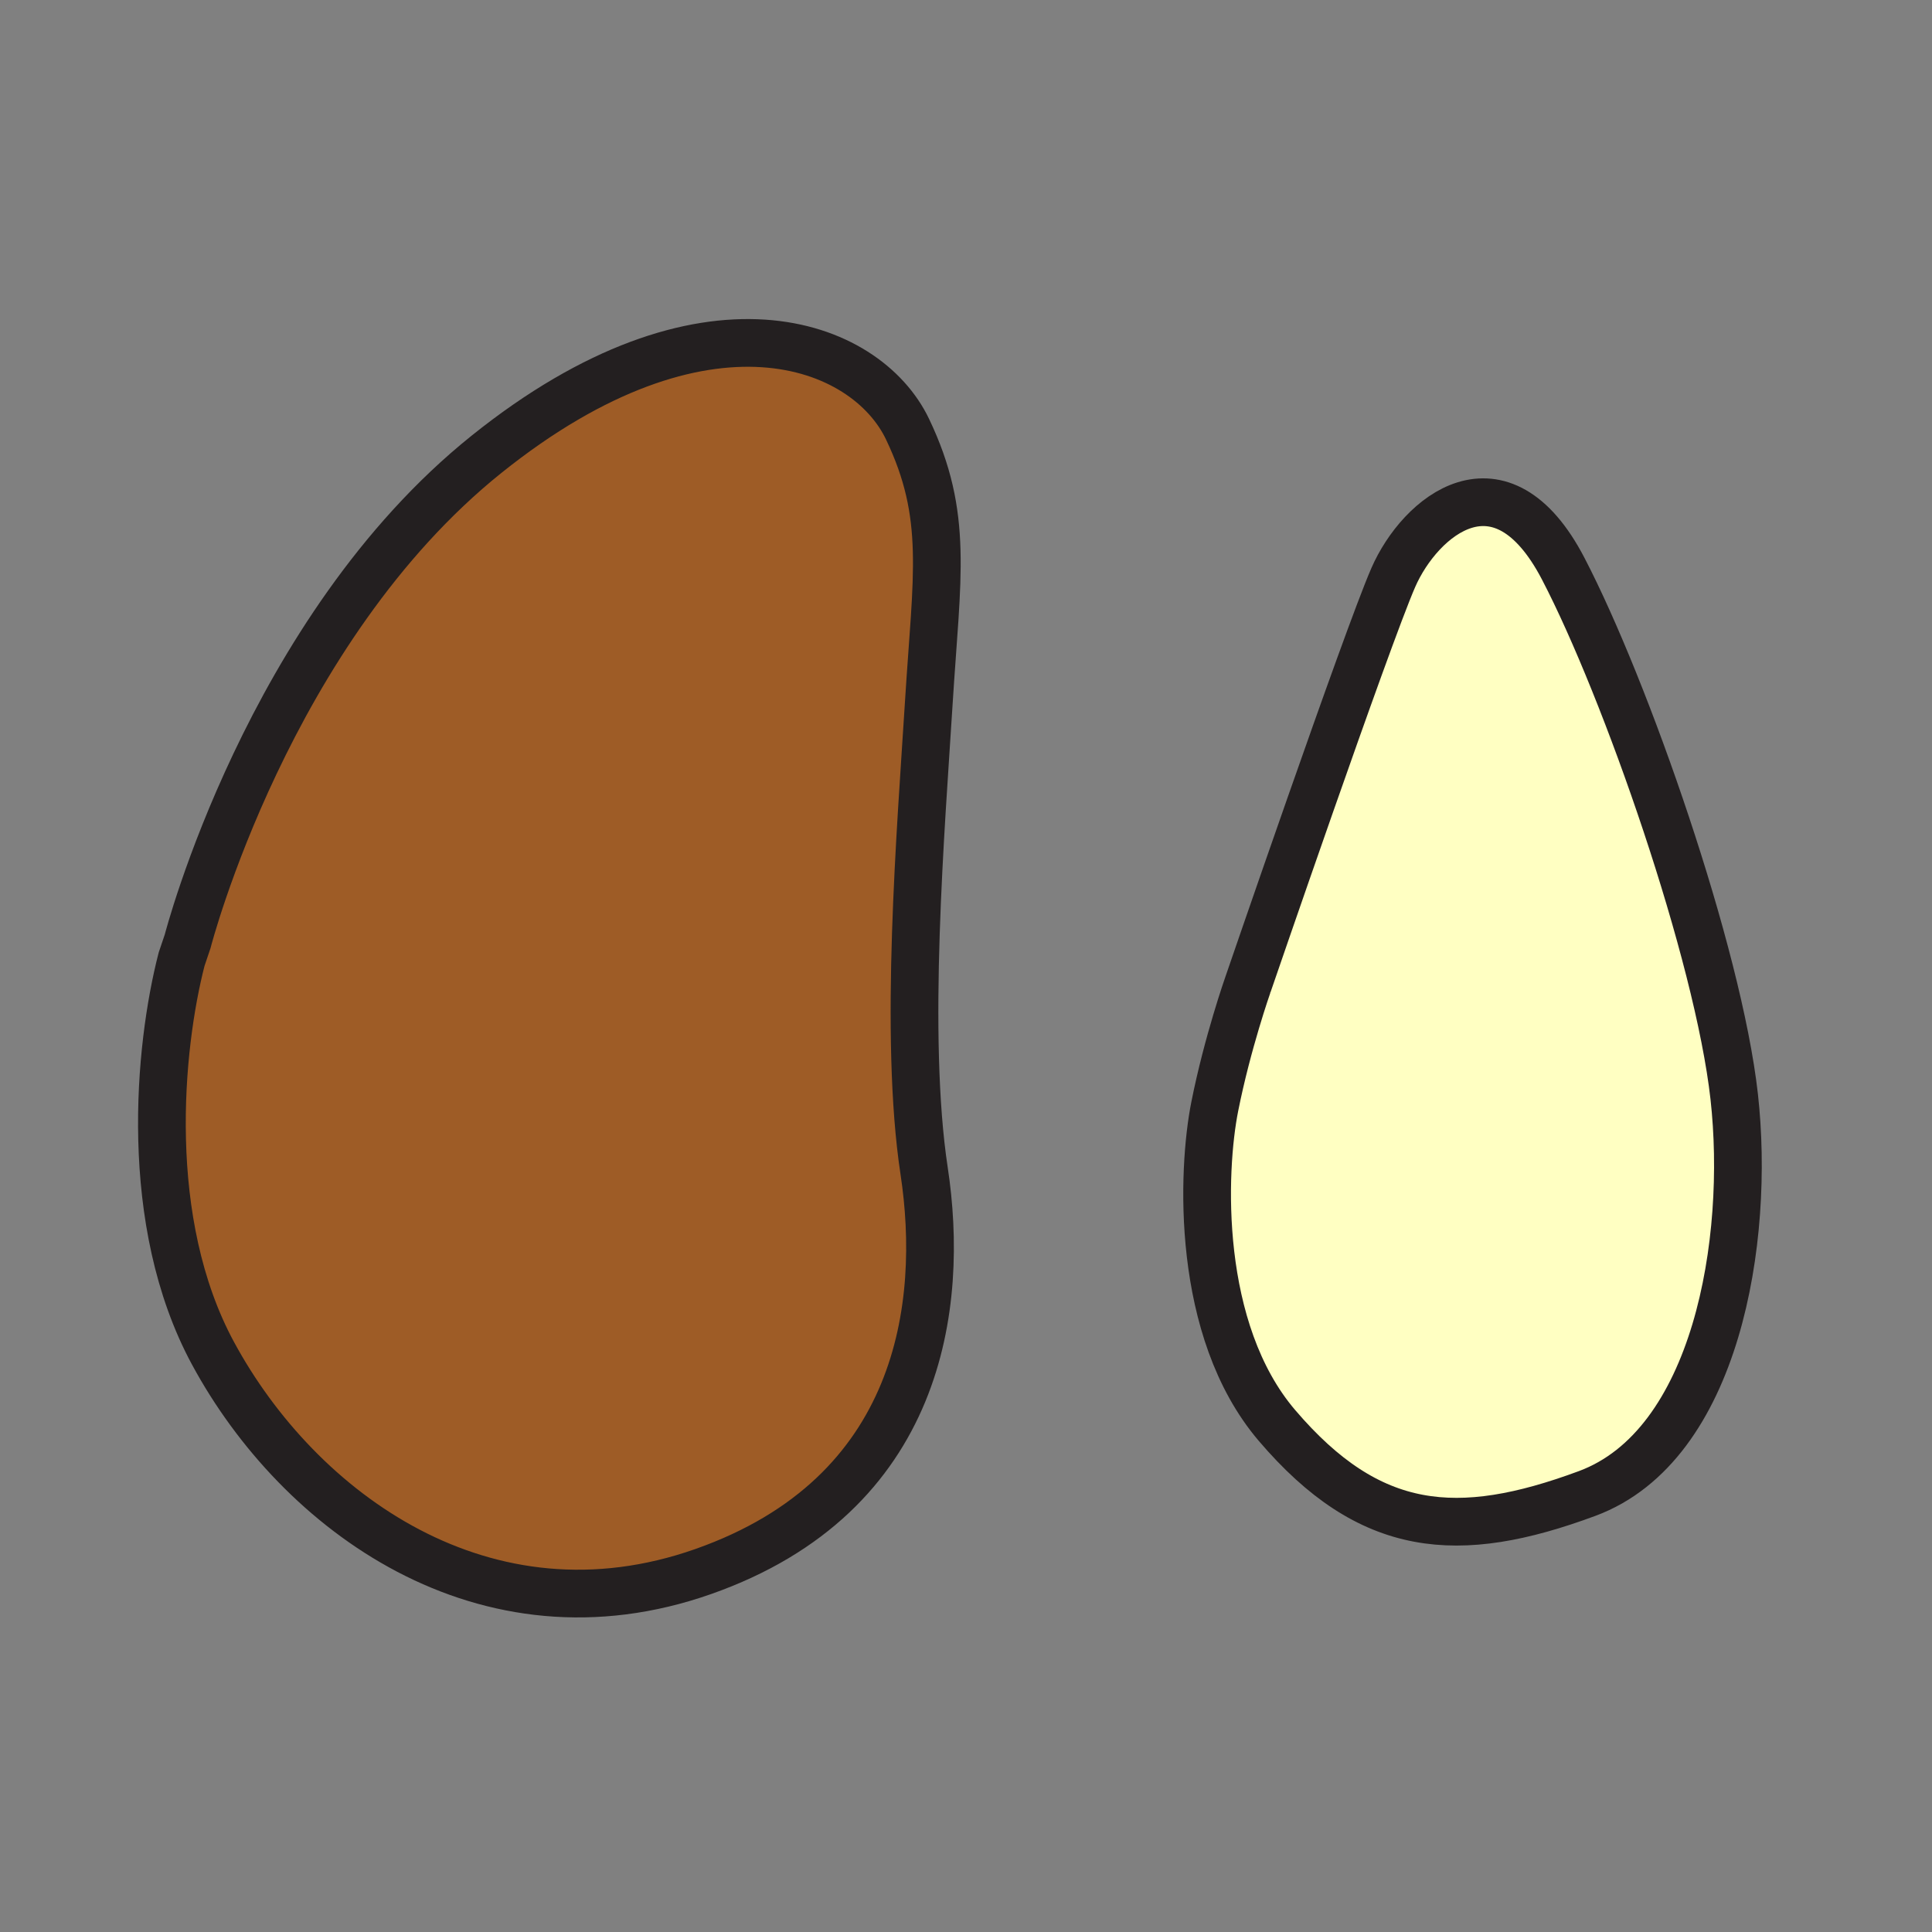 <svg height="850.394" viewBox="0 0 850.394 850.394" width="850.394" xmlns="http://www.w3.org/2000/svg"><rect x="0" y="0" width="850.394" height="850.394" fill="#808080" stroke="none"/><path d="m763.34 482.75c7.05 63.26-7.75 153.46-64.72 174.62-56.98 21.13-95.71 17.91-136.521-29.91-35.92-42.07-33-112.41-27.399-140.45 5.58-28.06 14.59-53.62 14.59-53.62s52.2-152.149 63.979-179.169c11.79-27.02 47.271-56.82 74.82-3.87 27.551 52.939 68.191 169.169 75.251 232.399z" fill="#ffffc2"/><path d="m399.43 188.84c18.25 38.17 12.89 64.43 9.41 120.25-3.49 55.83-11.06 147.13-2.08 206.28 8.99 59.149-1.18 142.55-97.21 176.36-96.04 33.81-178.01-26.181-215.79-96.051-31.32-57.919-23.81-134.759-13.82-173.479l2.66-7.88s35.32-137.17 131.52-214.34c96.2-77.16 167.05-49.31 185.31-11.14z" fill="#9e5c26"/><g fill="none"><path d="m549.29 433.39s52.2-152.149 63.979-179.169c11.79-27.02 47.271-56.82 74.82-3.87 27.55 52.94 68.19 169.17 75.25 232.4 7.05 63.26-7.75 153.46-64.72 174.62-56.98 21.13-95.71 17.91-136.521-29.91-35.92-42.07-33-112.41-27.399-140.45 5.581-28.061 14.591-53.621 14.591-53.621zm-466.69-19.07s35.32-137.17 131.52-214.34c96.2-77.16 167.05-49.31 185.31-11.14 18.25 38.17 12.89 64.43 9.41 120.25-3.49 55.83-11.06 147.13-2.08 206.28 8.99 59.149-1.18 142.55-97.21 176.36-96.04 33.81-178.01-26.181-215.79-96.051-31.32-57.919-23.81-134.759-13.82-173.479z" stroke="#231f20" stroke-width="21"/><path d="m0 0h850.394v850.394h-850.394z"/></g></svg>